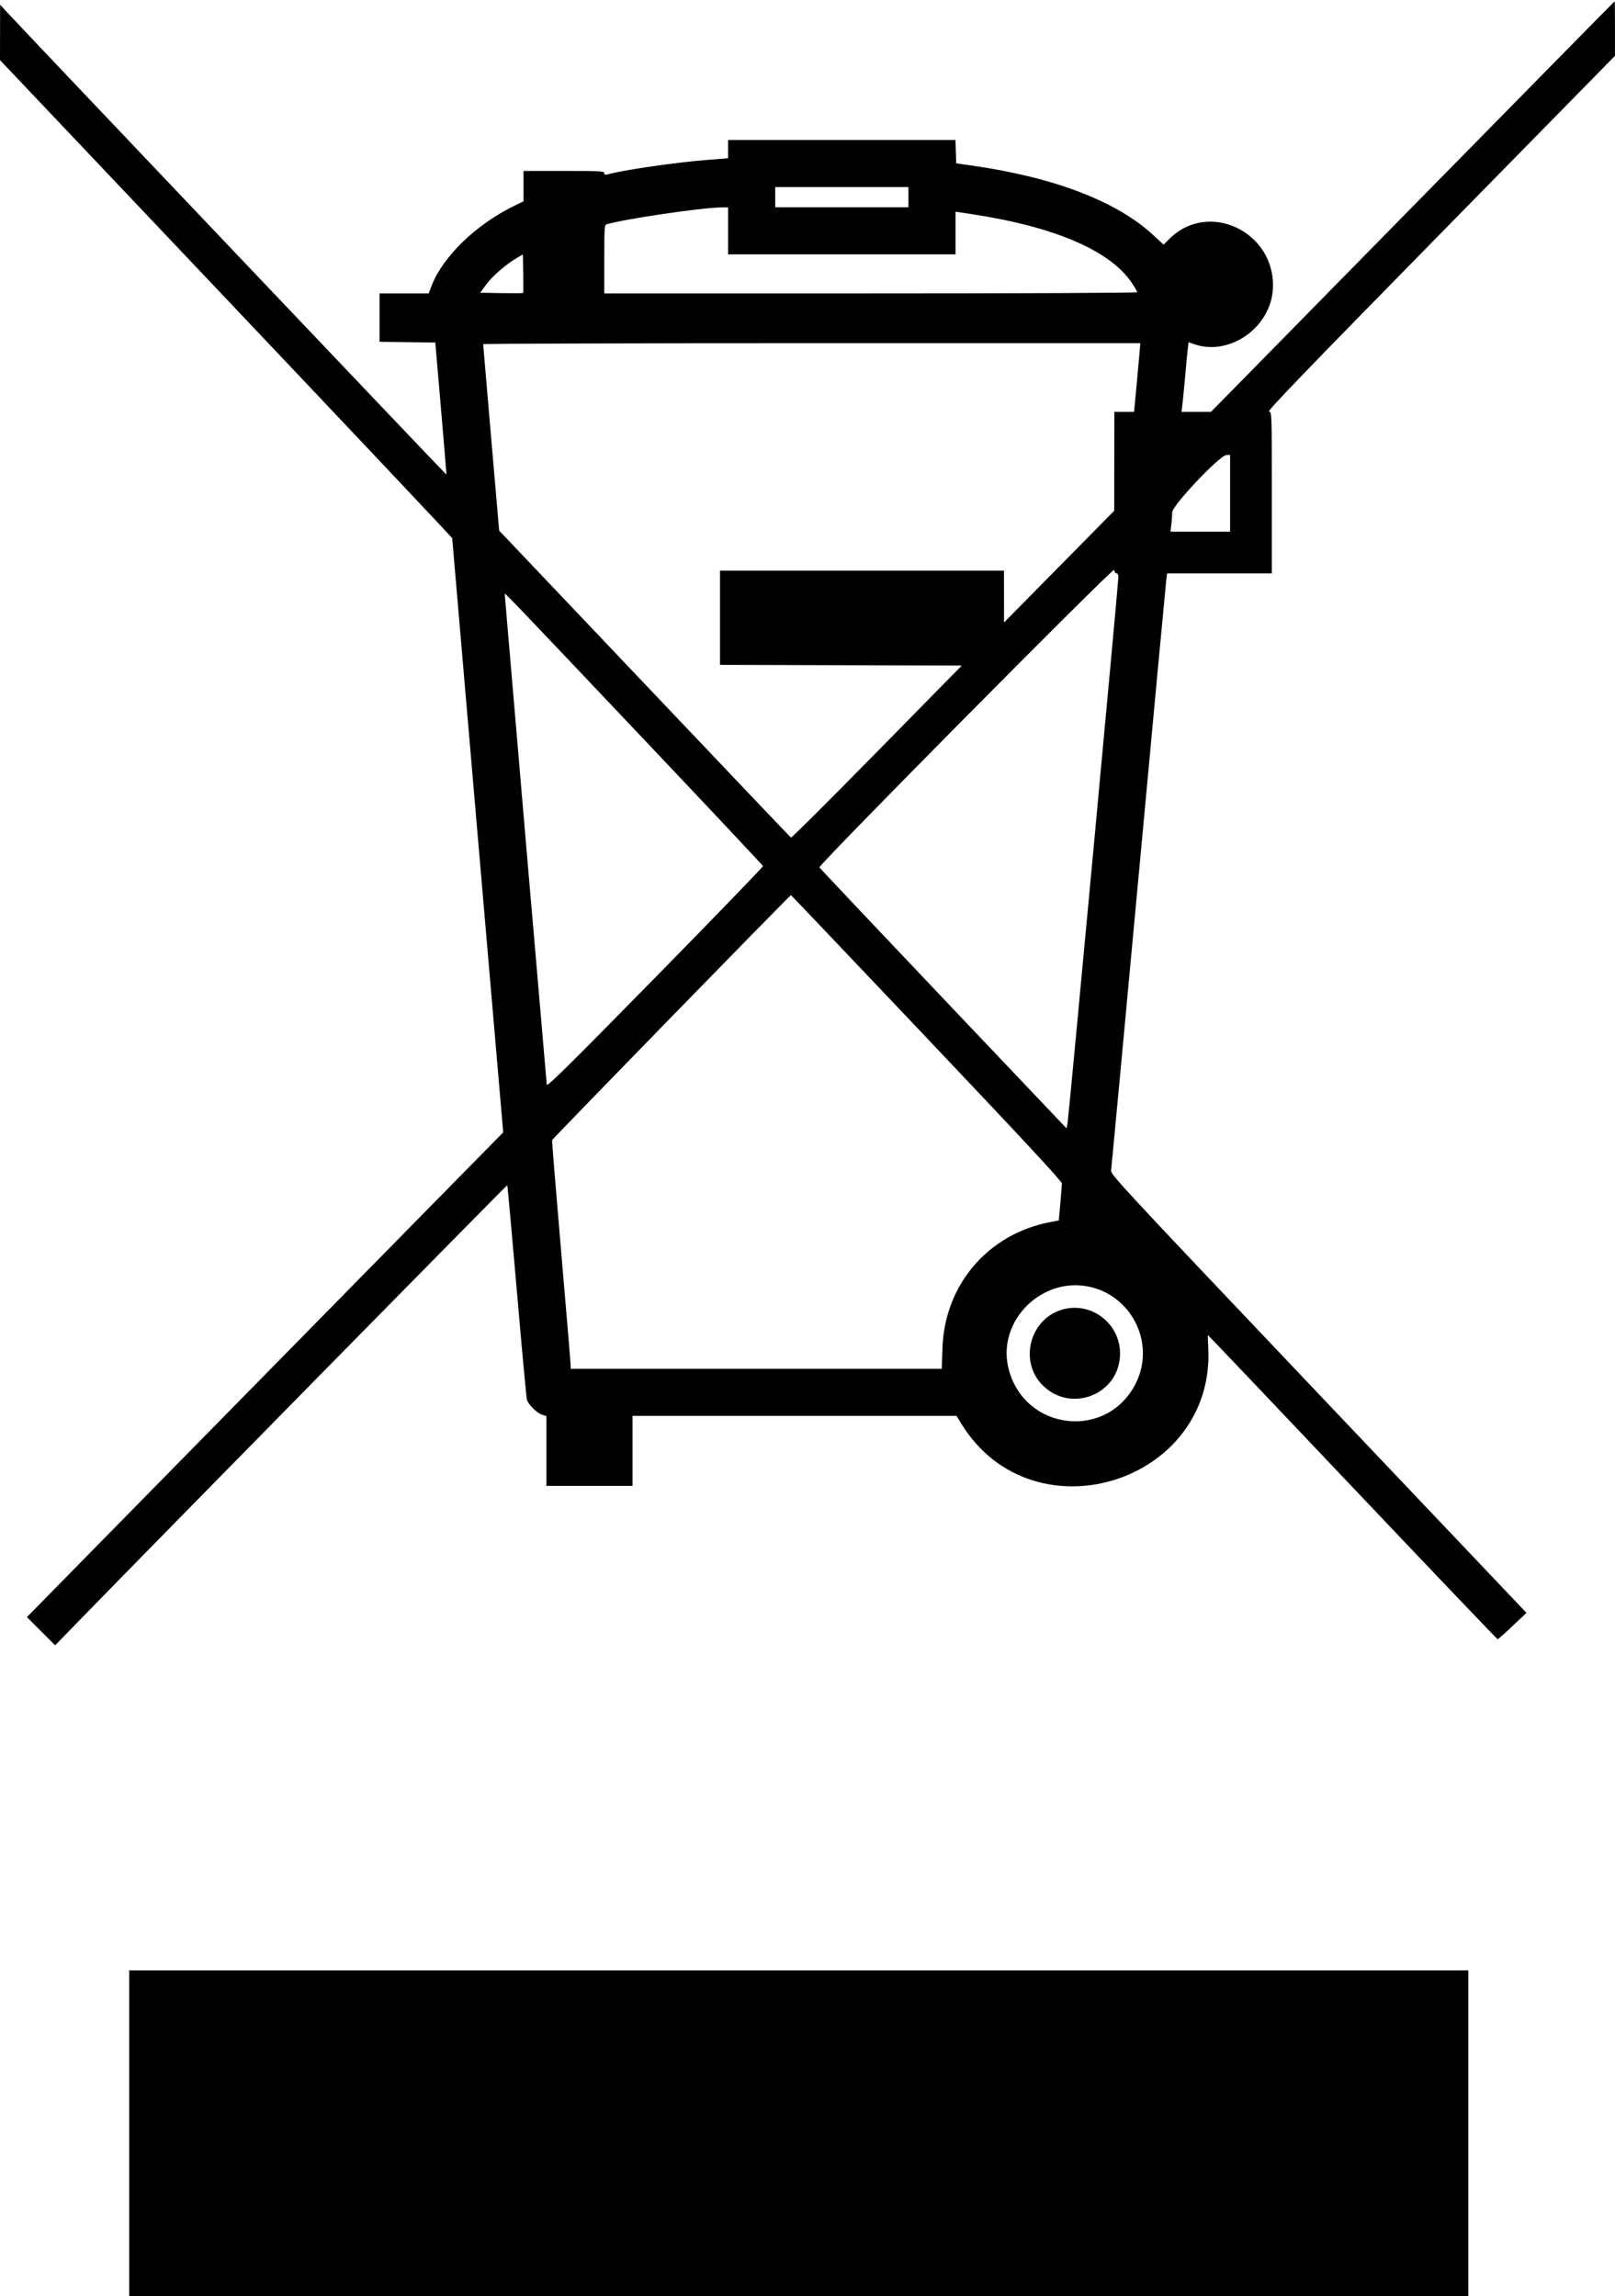 <svg id="svg" xmlns="http://www.w3.org/2000/svg" xmlns:xlink="http://www.w3.org/1999/xlink" width="400" height="568.667" viewBox="0, 0, 400,568.667"><g id="svgg"><path id="path0" d="M349.879 51.167 L 299.941 102.000 296.283 102.000 L 292.626 102.000 292.812 100.583 C 292.915 99.804,293.226 96.617,293.505 93.500 C 293.784 90.383,294.095 87.142,294.197 86.298 L 294.383 84.762 295.775 85.245 C 304.599 88.308,314.858 81.024,315.279 71.397 C 315.891 57.407,299.318 49.498,289.637 59.160 L 288.192 60.601 285.804 58.371 C 276.784 49.947,261.296 43.960,241.000 41.051 L 236.833 40.454 236.737 37.561 L 236.641 34.667 208.487 34.667 L 180.333 34.667 180.333 36.929 L 180.333 39.192 175.129 39.606 C 167.208 40.237,154.390 42.102,150.417 43.203 C 149.862 43.357,149.667 43.270,149.667 42.872 C 149.667 42.388,148.654 42.333,139.667 42.333 L 129.667 42.333 129.667 46.094 L 129.667 49.854 127.083 51.123 C 117.883 55.642,109.694 63.578,106.963 70.622 L 106.170 72.667 100.085 72.667 L 94.000 72.667 94.000 78.660 L 94.000 84.653 100.908 84.743 L 107.815 84.833 109.219 101.161 C 109.991 110.141,110.595 117.516,110.561 117.550 C 110.500 117.611,6.129 7.777,2.096 3.409 L 0.026 1.167 0.013 8.023 L 0.000 14.880 56.000 73.964 C 86.800 106.461,112.000 133.159,112.000 133.294 C 112.000 133.429,114.843 166.594,118.318 206.994 L 124.635 280.448 109.032 296.307 C 100.450 305.030,73.907 332.041,50.047 356.331 L 6.667 400.496 10.162 403.992 L 13.658 407.487 20.079 400.887 C 39.445 380.983,125.520 293.453,125.635 293.547 C 125.709 293.608,126.782 305.423,128.021 319.803 C 129.259 334.183,130.376 346.276,130.503 346.678 C 130.882 347.870,132.959 349.935,134.189 350.341 L 135.333 350.718 135.333 359.359 L 135.333 368.000 146.000 368.000 L 156.667 368.000 156.667 359.333 L 156.667 350.667 196.786 350.667 L 236.905 350.667 238.157 352.695 C 255.859 381.374,301.167 367.204,299.250 333.588 C 299.159 331.981,299.133 330.667,299.194 330.667 C 299.254 330.667,315.371 347.617,335.009 368.333 C 354.646 389.050,370.816 405.993,370.940 405.984 C 371.065 405.975,372.721 404.501,374.620 402.709 L 378.073 399.450 326.563 345.193 C 277.507 293.522,275.059 290.887,275.201 289.885 C 275.282 289.307,278.344 256.508,282.005 217.000 C 285.666 177.492,288.752 144.454,288.862 143.583 L 289.063 142.000 302.031 142.000 L 315.000 142.000 315.000 122.023 C 315.000 102.052,315.000 102.046,314.307 101.940 C 313.764 101.856,322.910 92.363,356.803 57.833 L 399.991 13.833 399.995 7.083 C 399.998 3.371,399.959 0.333,399.908 0.333 C 399.858 0.333,377.345 23.208,349.879 51.167 M225.000 48.833 L 225.000 51.333 208.500 51.333 L 192.000 51.333 192.000 48.833 L 192.000 46.333 208.500 46.333 L 225.000 46.333 225.000 48.833 M180.333 57.167 L 180.333 63.000 208.500 63.000 L 236.667 63.000 236.667 57.715 L 236.667 52.430 240.750 53.048 C 261.186 56.144,274.989 62.077,280.316 70.053 C 281.059 71.166,281.667 72.209,281.667 72.371 C 281.667 72.542,253.786 72.667,215.667 72.667 L 149.667 72.667 149.667 64.189 C 149.667 56.402,149.714 55.698,150.250 55.543 C 154.863 54.209,173.495 51.463,178.583 51.367 L 180.333 51.333 180.333 57.167 M129.556 72.555 C 129.485 72.626,127.065 72.643,124.179 72.592 L 118.930 72.500 120.437 70.453 C 121.980 68.359,125.325 65.456,128.000 63.891 L 129.500 63.014 129.593 67.720 C 129.644 70.308,129.627 72.484,129.556 72.555 M282.216 87.583 C 282.097 89.004,281.750 92.829,281.444 96.083 L 280.887 102.000 278.444 102.000 L 276.000 102.000 275.982 114.250 L 275.965 126.500 262.320 140.333 L 248.675 154.167 248.671 147.750 L 248.667 141.333 213.500 141.333 L 178.333 141.333 178.333 152.998 L 178.333 164.663 208.274 164.748 L 238.215 164.833 217.197 186.222 C 205.637 197.986,196.057 207.535,195.909 207.444 C 195.761 207.352,180.248 191.052,161.436 171.222 C 142.624 151.392,126.423 134.330,125.434 133.307 L 123.635 131.448 121.651 108.474 C 120.561 95.838,119.668 85.388,119.668 85.250 C 119.667 85.112,156.289 85.000,201.049 85.000 L 282.431 85.000 282.216 87.583 M304.667 122.167 L 304.667 131.667 297.287 131.667 L 289.907 131.667 290.117 129.917 C 290.233 128.954,290.329 127.588,290.330 126.880 C 290.334 125.195,302.106 112.755,303.750 112.698 L 304.667 112.667 304.667 122.167 M276.522 142.000 C 276.820 142.000,277.000 142.341,277.000 142.905 C 277.000 144.376,264.685 276.711,264.414 278.150 L 264.167 279.466 233.571 247.245 C 216.743 229.523,202.966 214.930,202.956 214.815 C 202.884 214.008,275.843 140.361,275.939 141.143 C 275.997 141.616,276.258 142.000,276.522 142.000 M159.211 182.833 C 175.535 200.067,188.928 214.317,188.974 214.500 C 189.019 214.683,177.006 227.109,162.278 242.112 C 140.312 264.490,135.485 269.251,135.417 268.612 C 135.260 267.130,125.000 147.408,125.006 147.121 C 125.013 146.734,125.264 146.996,159.211 182.833 M229.492 257.008 C 253.266 282.082,263.001 292.564,263.002 293.091 C 263.004 293.499,262.833 295.730,262.622 298.049 L 262.239 302.265 260.203 302.650 C 244.726 305.575,233.948 318.158,233.422 333.917 L 233.252 339.000 187.293 339.000 L 141.333 339.000 141.333 338.115 C 141.333 337.629,140.279 324.993,138.991 310.036 C 137.702 295.079,136.690 282.635,136.741 282.383 C 136.809 282.043,195.488 221.857,195.908 221.695 C 195.949 221.680,211.062 237.570,229.492 257.008 M270.488 318.844 C 280.730 321.512,286.027 333.033,281.363 342.500 C 274.356 356.725,253.844 354.513,249.830 339.099 C 246.704 327.100,258.349 315.682,270.488 318.844 M262.101 324.681 C 254.802 327.570,252.662 337.337,258.099 342.945 C 265.141 350.208,277.333 345.386,277.409 335.308 C 277.469 327.335,269.454 321.771,262.101 324.681 M32.000 528.333 L 32.000 568.667 197.833 568.667 L 363.667 568.667 363.667 528.333 L 363.667 488.000 197.833 488.000 L 32.000 488.000 32.000 528.333 " stroke="none" fill="#000000" fill-rule="evenodd"></path></g></svg>